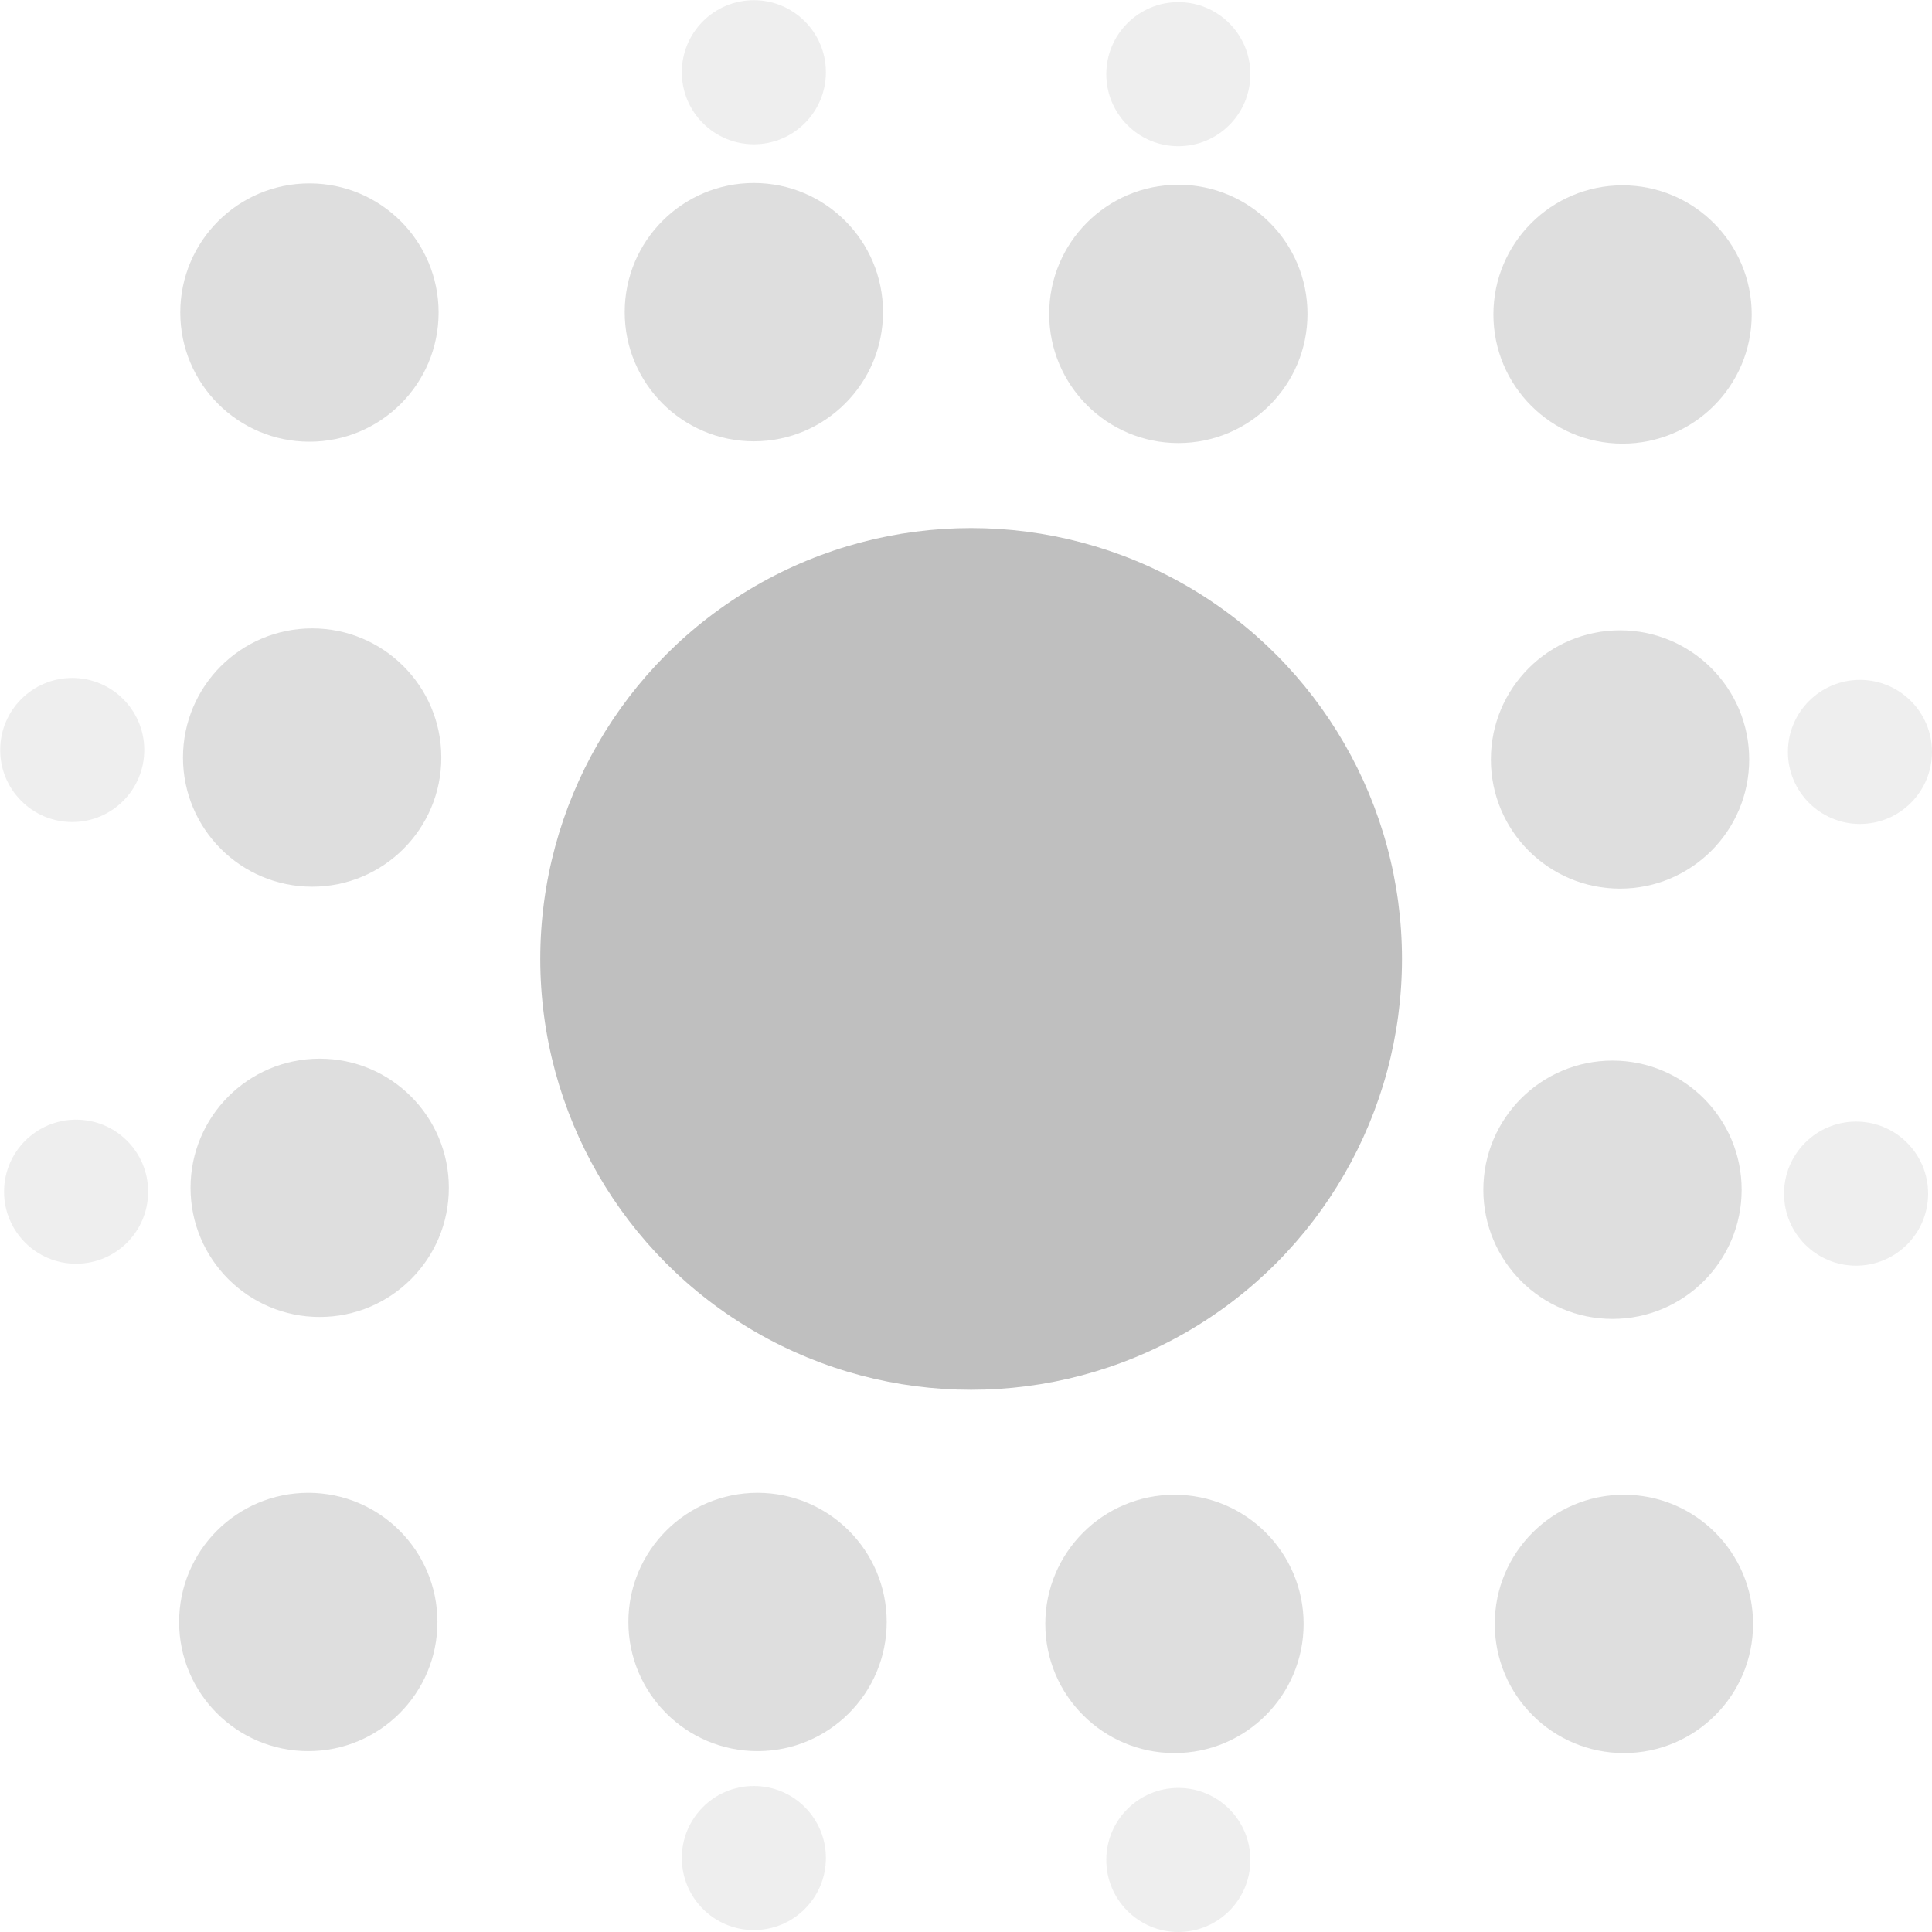 <?xml version="1.0" encoding="UTF-8" standalone="no"?>
<!-- Created with Inkscape (http://www.inkscape.org/) -->

<svg
   width="9.977mm"
   height="9.977mm"
   viewBox="0 0 9.977 9.977"
   version="1.1"
   id="svg5"
   xml:space="preserve"
   inkscape:version="1.2.1 (9c6d41e410, 2022-07-14)"
   sodipodi:docname="gimp-tool-mypaint-brush.svg"
   xmlns:inkscape="http://www.inkscape.org/namespaces/inkscape"
   xmlns:sodipodi="http://sodipodi.sourceforge.net/DTD/sodipodi-0.dtd"
   xmlns:xlink="http://www.w3.org/1999/xlink"
   xmlns="http://www.w3.org/2000/svg"
   xmlns:svg="http://www.w3.org/2000/svg"><sodipodi:namedview
     id="namedview7"
     pagecolor="#ffffff"
     bordercolor="#666666"
     borderopacity="1.0"
     inkscape:showpageshadow="2"
     inkscape:pageopacity="0.0"
     inkscape:pagecheckerboard="0"
     inkscape:deskcolor="#d1d1d1"
     inkscape:document-units="mm"
     showgrid="false"
     inkscape:zoom="13.455443"
     inkscape:cx="12.374174"
     inkscape:cy="23.559239"
     inkscape:current-layer="layer1" /><defs
     id="defs2"><linearGradient
       id="linearGradient865"
       inkscape:swatch="solid"><stop
         style="stop-color:#bfbfbf;stop-opacity:1;"
         offset="0"
         id="stop863" /></linearGradient><rect
       x="34.894"
       y="60.96"
       width="65.374"
       height="40.99"
       id="rect36501" /><linearGradient
       inkscape:collect="always"
       xlink:href="#linearGradient865"
       id="linearGradient867"
       x1="91.849"
       y1="108.733"
       x2="96.298"
       y2="108.733"
       gradientUnits="userSpaceOnUse" /><linearGradient
       inkscape:collect="always"
       xlink:href="#linearGradient865"
       id="linearGradient869"
       x1="89.99"
       y1="105.395"
       x2="91.325"
       y2="105.395"
       gradientUnits="userSpaceOnUse" /><linearGradient
       inkscape:collect="always"
       xlink:href="#linearGradient865"
       id="linearGradient871"
       x1="90.043"
       y1="109.915"
       x2="91.377"
       y2="109.915"
       gradientUnits="userSpaceOnUse" /><linearGradient
       inkscape:collect="always"
       xlink:href="#linearGradient865"
       id="linearGradient873"
       x1="89.984"
       y1="112.157"
       x2="91.318"
       y2="112.157"
       gradientUnits="userSpaceOnUse" /><linearGradient
       inkscape:collect="always"
       xlink:href="#linearGradient865"
       id="linearGradient875"
       x1="92.304"
       y1="112.157"
       x2="93.639"
       y2="112.157"
       gradientUnits="userSpaceOnUse" /><linearGradient
       inkscape:collect="always"
       xlink:href="#linearGradient865"
       id="linearGradient877"
       x1="92.284"
       y1="105.393"
       x2="93.619"
       y2="105.393"
       gradientUnits="userSpaceOnUse" /><linearGradient
       inkscape:collect="always"
       xlink:href="#linearGradient865"
       id="linearGradient879"
       x1="89.059"
       y1="107.654"
       x2="89.804"
       y2="107.654"
       gradientUnits="userSpaceOnUse" /><linearGradient
       inkscape:collect="always"
       xlink:href="#linearGradient865"
       id="linearGradient881"
       x1="89.079"
       y1="109.935"
       x2="89.824"
       y2="109.935"
       gradientUnits="userSpaceOnUse" /><linearGradient
       inkscape:collect="always"
       xlink:href="#linearGradient865"
       id="linearGradient883"
       x1="92.579"
       y1="113.376"
       x2="93.324"
       y2="113.376"
       gradientUnits="userSpaceOnUse" /><linearGradient
       inkscape:collect="always"
       xlink:href="#linearGradient865"
       id="linearGradient885"
       x1="92.579"
       y1="104.154"
       x2="93.324"
       y2="104.154"
       gradientUnits="userSpaceOnUse" /><linearGradient
       inkscape:collect="always"
       xlink:href="#linearGradient865"
       id="linearGradient887"
       x1="90.003"
       y1="107.693"
       x2="91.338"
       y2="107.693"
       gradientUnits="userSpaceOnUse" /><linearGradient
       inkscape:collect="always"
       xlink:href="#linearGradient865"
       id="linearGradient889"
       x1="-98.106"
       y1="105.405"
       x2="-96.771"
       y2="105.405"
       gradientUnits="userSpaceOnUse" /><linearGradient
       inkscape:collect="always"
       xlink:href="#linearGradient865"
       id="linearGradient891"
       x1="-98.053"
       y1="109.925"
       x2="-96.718"
       y2="109.925"
       gradientUnits="userSpaceOnUse" /><linearGradient
       inkscape:collect="always"
       xlink:href="#linearGradient865"
       id="linearGradient893"
       x1="-98.112"
       y1="112.167"
       x2="-96.777"
       y2="112.167"
       gradientUnits="userSpaceOnUse" /><linearGradient
       inkscape:collect="always"
       xlink:href="#linearGradient865"
       id="linearGradient895"
       x1="-95.792"
       y1="112.167"
       x2="-94.457"
       y2="112.167"
       gradientUnits="userSpaceOnUse" /><linearGradient
       inkscape:collect="always"
       xlink:href="#linearGradient865"
       id="linearGradient897"
       x1="-95.812"
       y1="105.402"
       x2="-94.477"
       y2="105.402"
       gradientUnits="userSpaceOnUse" /><linearGradient
       inkscape:collect="always"
       xlink:href="#linearGradient865"
       id="linearGradient899"
       x1="-99.036"
       y1="107.664"
       x2="-98.291"
       y2="107.664"
       gradientUnits="userSpaceOnUse" /><linearGradient
       inkscape:collect="always"
       xlink:href="#linearGradient865"
       id="linearGradient901"
       x1="-99.017"
       y1="109.945"
       x2="-98.272"
       y2="109.945"
       gradientUnits="userSpaceOnUse" /><linearGradient
       inkscape:collect="always"
       xlink:href="#linearGradient865"
       id="linearGradient903"
       x1="-95.517"
       y1="113.386"
       x2="-94.772"
       y2="113.386"
       gradientUnits="userSpaceOnUse" /><linearGradient
       inkscape:collect="always"
       xlink:href="#linearGradient865"
       id="linearGradient905"
       x1="-95.517"
       y1="104.164"
       x2="-94.772"
       y2="104.164"
       gradientUnits="userSpaceOnUse" /><linearGradient
       inkscape:collect="always"
       xlink:href="#linearGradient865"
       id="linearGradient907"
       x1="-98.093"
       y1="107.703"
       x2="-96.758"
       y2="107.703"
       gradientUnits="userSpaceOnUse" /></defs><g
     inkscape:label="Layer 1"
     inkscape:groupmode="layer"
     id="layer1"
     style="display:inline"
     transform="translate(-89.059,-103.781)"><circle
       style="fill:url(#linearGradient867);fill-opacity:1;stroke:none;stroke-width:1.297;stroke-linecap:round;stroke-linejoin:miter;stroke-dasharray:none;stroke-dashoffset:2.203;stroke-opacity:1;paint-order:markers stroke fill"
       id="path39799"
       cx="94.074"
       cy="108.733"
       r="2.225" /><circle
       style="display:inline;fill:url(#linearGradient869);fill-opacity:1;stroke:none;stroke-width:0.389;stroke-linecap:round;stroke-linejoin:miter;stroke-dasharray:none;stroke-dashoffset:2.203;stroke-opacity:1;paint-order:markers stroke fill;opacity:0.5"
       id="path39799-1"
       cx="90.657"
       cy="105.395"
       r="0.667" /><circle
       style="display:inline;fill:url(#linearGradient871);fill-opacity:1;stroke:none;stroke-width:0.389;stroke-linecap:round;stroke-linejoin:miter;stroke-dasharray:none;stroke-dashoffset:2.203;stroke-opacity:1;paint-order:markers stroke fill;opacity:0.5"
       id="path39799-1-4"
       cx="90.71"
       cy="109.915"
       r="0.667" /><circle
       style="display:inline;fill:url(#linearGradient873);fill-opacity:1;stroke:none;stroke-width:0.389;stroke-linecap:round;stroke-linejoin:miter;stroke-dasharray:none;stroke-dashoffset:2.203;stroke-opacity:1;paint-order:markers stroke fill;opacity:0.5"
       id="path39799-1-2"
       cx="90.651"
       cy="112.157"
       r="0.667" /><circle
       style="display:inline;fill:url(#linearGradient875);fill-opacity:1;stroke:none;stroke-width:0.389;stroke-linecap:round;stroke-linejoin:miter;stroke-dasharray:none;stroke-dashoffset:2.203;stroke-opacity:1;paint-order:markers stroke fill;opacity:0.5"
       id="path39799-1-0"
       cx="92.971"
       cy="112.157"
       r="0.667" /><circle
       style="display:inline;fill:url(#linearGradient877);fill-opacity:1;stroke:none;stroke-width:0.389;stroke-linecap:round;stroke-linejoin:miter;stroke-dasharray:none;stroke-dashoffset:2.203;stroke-opacity:1;paint-order:markers stroke fill;opacity:0.5"
       id="path39799-1-1"
       cx="92.952"
       cy="105.393"
       r="0.667" /><circle
       style="display:inline;fill:url(#linearGradient879);fill-opacity:1;stroke:none;stroke-width:0.217;stroke-linecap:round;stroke-linejoin:miter;stroke-dasharray:none;stroke-dashoffset:2.203;stroke-opacity:1;paint-order:markers stroke fill;opacity:0.25"
       id="path39799-1-1-3"
       cx="89.432"
       cy="107.654"
       r="0.372" /><circle
       style="display:inline;fill:url(#linearGradient881);fill-opacity:1;stroke:none;stroke-width:0.217;stroke-linecap:round;stroke-linejoin:miter;stroke-dasharray:none;stroke-dashoffset:2.203;stroke-opacity:1;paint-order:markers stroke fill;opacity:0.25"
       id="path39799-1-1-3-8"
       cx="89.452"
       cy="109.935"
       r="0.372" /><circle
       style="display:inline;fill:url(#linearGradient883);fill-opacity:1;stroke:none;stroke-width:0.217;stroke-linecap:round;stroke-linejoin:miter;stroke-dasharray:none;stroke-dashoffset:2.203;stroke-opacity:1;paint-order:markers stroke fill;opacity:0.25"
       id="path39799-1-1-3-7"
       cx="92.952"
       cy="113.376"
       r="0.372" /><circle
       style="display:inline;fill:url(#linearGradient885);fill-opacity:1;stroke:none;stroke-width:0.217;stroke-linecap:round;stroke-linejoin:miter;stroke-dasharray:none;stroke-dashoffset:2.203;stroke-opacity:1;paint-order:markers stroke fill;opacity:0.25"
       id="path39799-1-1-3-6"
       cx="92.952"
       cy="104.154"
       r="0.372" /><circle
       style="display:inline;fill:url(#linearGradient887);fill-opacity:1;stroke:none;stroke-width:0.389;stroke-linecap:round;stroke-linejoin:miter;stroke-dasharray:none;stroke-dashoffset:2.203;stroke-opacity:1;paint-order:markers stroke fill;opacity:0.5"
       id="path39799-1-3"
       cx="90.671"
       cy="107.693"
       r="0.667" /><circle
       style="display:inline;fill:url(#linearGradient889);fill-opacity:1;stroke:none;stroke-width:0.389;stroke-linecap:round;stroke-linejoin:miter;stroke-dasharray:none;stroke-dashoffset:2.203;stroke-opacity:1;paint-order:markers stroke fill;opacity:0.5"
       id="path39799-1-5"
       cx="-97.438"
       cy="105.405"
       r="0.667"
       transform="scale(-1,1)" /><circle
       style="display:inline;fill:url(#linearGradient891);fill-opacity:1;stroke:none;stroke-width:0.389;stroke-linecap:round;stroke-linejoin:miter;stroke-dasharray:none;stroke-dashoffset:2.203;stroke-opacity:1;paint-order:markers stroke fill;opacity:0.5"
       id="path39799-1-4-1"
       cx="-97.386"
       cy="109.925"
       r="0.667"
       transform="scale(-1,1)" /><circle
       style="display:inline;fill:url(#linearGradient893);fill-opacity:1;stroke:none;stroke-width:0.389;stroke-linecap:round;stroke-linejoin:miter;stroke-dasharray:none;stroke-dashoffset:2.203;stroke-opacity:1;paint-order:markers stroke fill;opacity:0.5"
       id="path39799-1-2-7"
       cx="-97.445"
       cy="112.167"
       r="0.667"
       transform="scale(-1,1)" /><circle
       style="display:inline;fill:url(#linearGradient895);fill-opacity:1;stroke:none;stroke-width:0.389;stroke-linecap:round;stroke-linejoin:miter;stroke-dasharray:none;stroke-dashoffset:2.203;stroke-opacity:1;paint-order:markers stroke fill;opacity:0.5"
       id="path39799-1-0-0"
       cx="-95.124"
       cy="112.167"
       r="0.667"
       transform="scale(-1,1)" /><circle
       style="display:inline;fill:url(#linearGradient897);fill-opacity:1;stroke:none;stroke-width:0.389;stroke-linecap:round;stroke-linejoin:miter;stroke-dasharray:none;stroke-dashoffset:2.203;stroke-opacity:1;paint-order:markers stroke fill;opacity:0.5"
       id="path39799-1-1-8"
       cx="-95.144"
       cy="105.402"
       r="0.667"
       transform="scale(-1,1)" /><circle
       style="display:inline;fill:url(#linearGradient899);fill-opacity:1;stroke:none;stroke-width:0.217;stroke-linecap:round;stroke-linejoin:miter;stroke-dasharray:none;stroke-dashoffset:2.203;stroke-opacity:1;paint-order:markers stroke fill;opacity:0.25"
       id="path39799-1-1-3-9"
       cx="-98.664"
       cy="107.664"
       r="0.372"
       transform="scale(-1,1)" /><circle
       style="display:inline;fill:url(#linearGradient901);fill-opacity:1;stroke:none;stroke-width:0.217;stroke-linecap:round;stroke-linejoin:miter;stroke-dasharray:none;stroke-dashoffset:2.203;stroke-opacity:1;paint-order:markers stroke fill;opacity:0.25"
       id="path39799-1-1-3-8-7"
       cx="-98.644"
       cy="109.945"
       r="0.372"
       transform="scale(-1,1)" /><circle
       style="display:inline;fill:url(#linearGradient903);fill-opacity:1;stroke:none;stroke-width:0.217;stroke-linecap:round;stroke-linejoin:miter;stroke-dasharray:none;stroke-dashoffset:2.203;stroke-opacity:1;paint-order:markers stroke fill;opacity:0.25"
       id="path39799-1-1-3-7-7"
       cx="-95.144"
       cy="113.386"
       r="0.372"
       transform="scale(-1,1)" /><circle
       style="display:inline;fill:url(#linearGradient905);fill-opacity:1;stroke:none;stroke-width:0.217;stroke-linecap:round;stroke-linejoin:miter;stroke-dasharray:none;stroke-dashoffset:2.203;stroke-opacity:1;paint-order:markers stroke fill;opacity:0.25"
       id="path39799-1-1-3-6-1"
       cx="-95.144"
       cy="104.164"
       r="0.372"
       transform="scale(-1,1)" /><circle
       style="display:inline;fill:url(#linearGradient907);fill-opacity:1;stroke:none;stroke-width:0.389;stroke-linecap:round;stroke-linejoin:miter;stroke-dasharray:none;stroke-dashoffset:2.203;stroke-opacity:1;paint-order:markers stroke fill;opacity:0.5"
       id="path39799-1-3-4"
       cx="-97.425"
       cy="107.703"
       r="0.667"
       transform="scale(-1,1)" /></g></svg>
